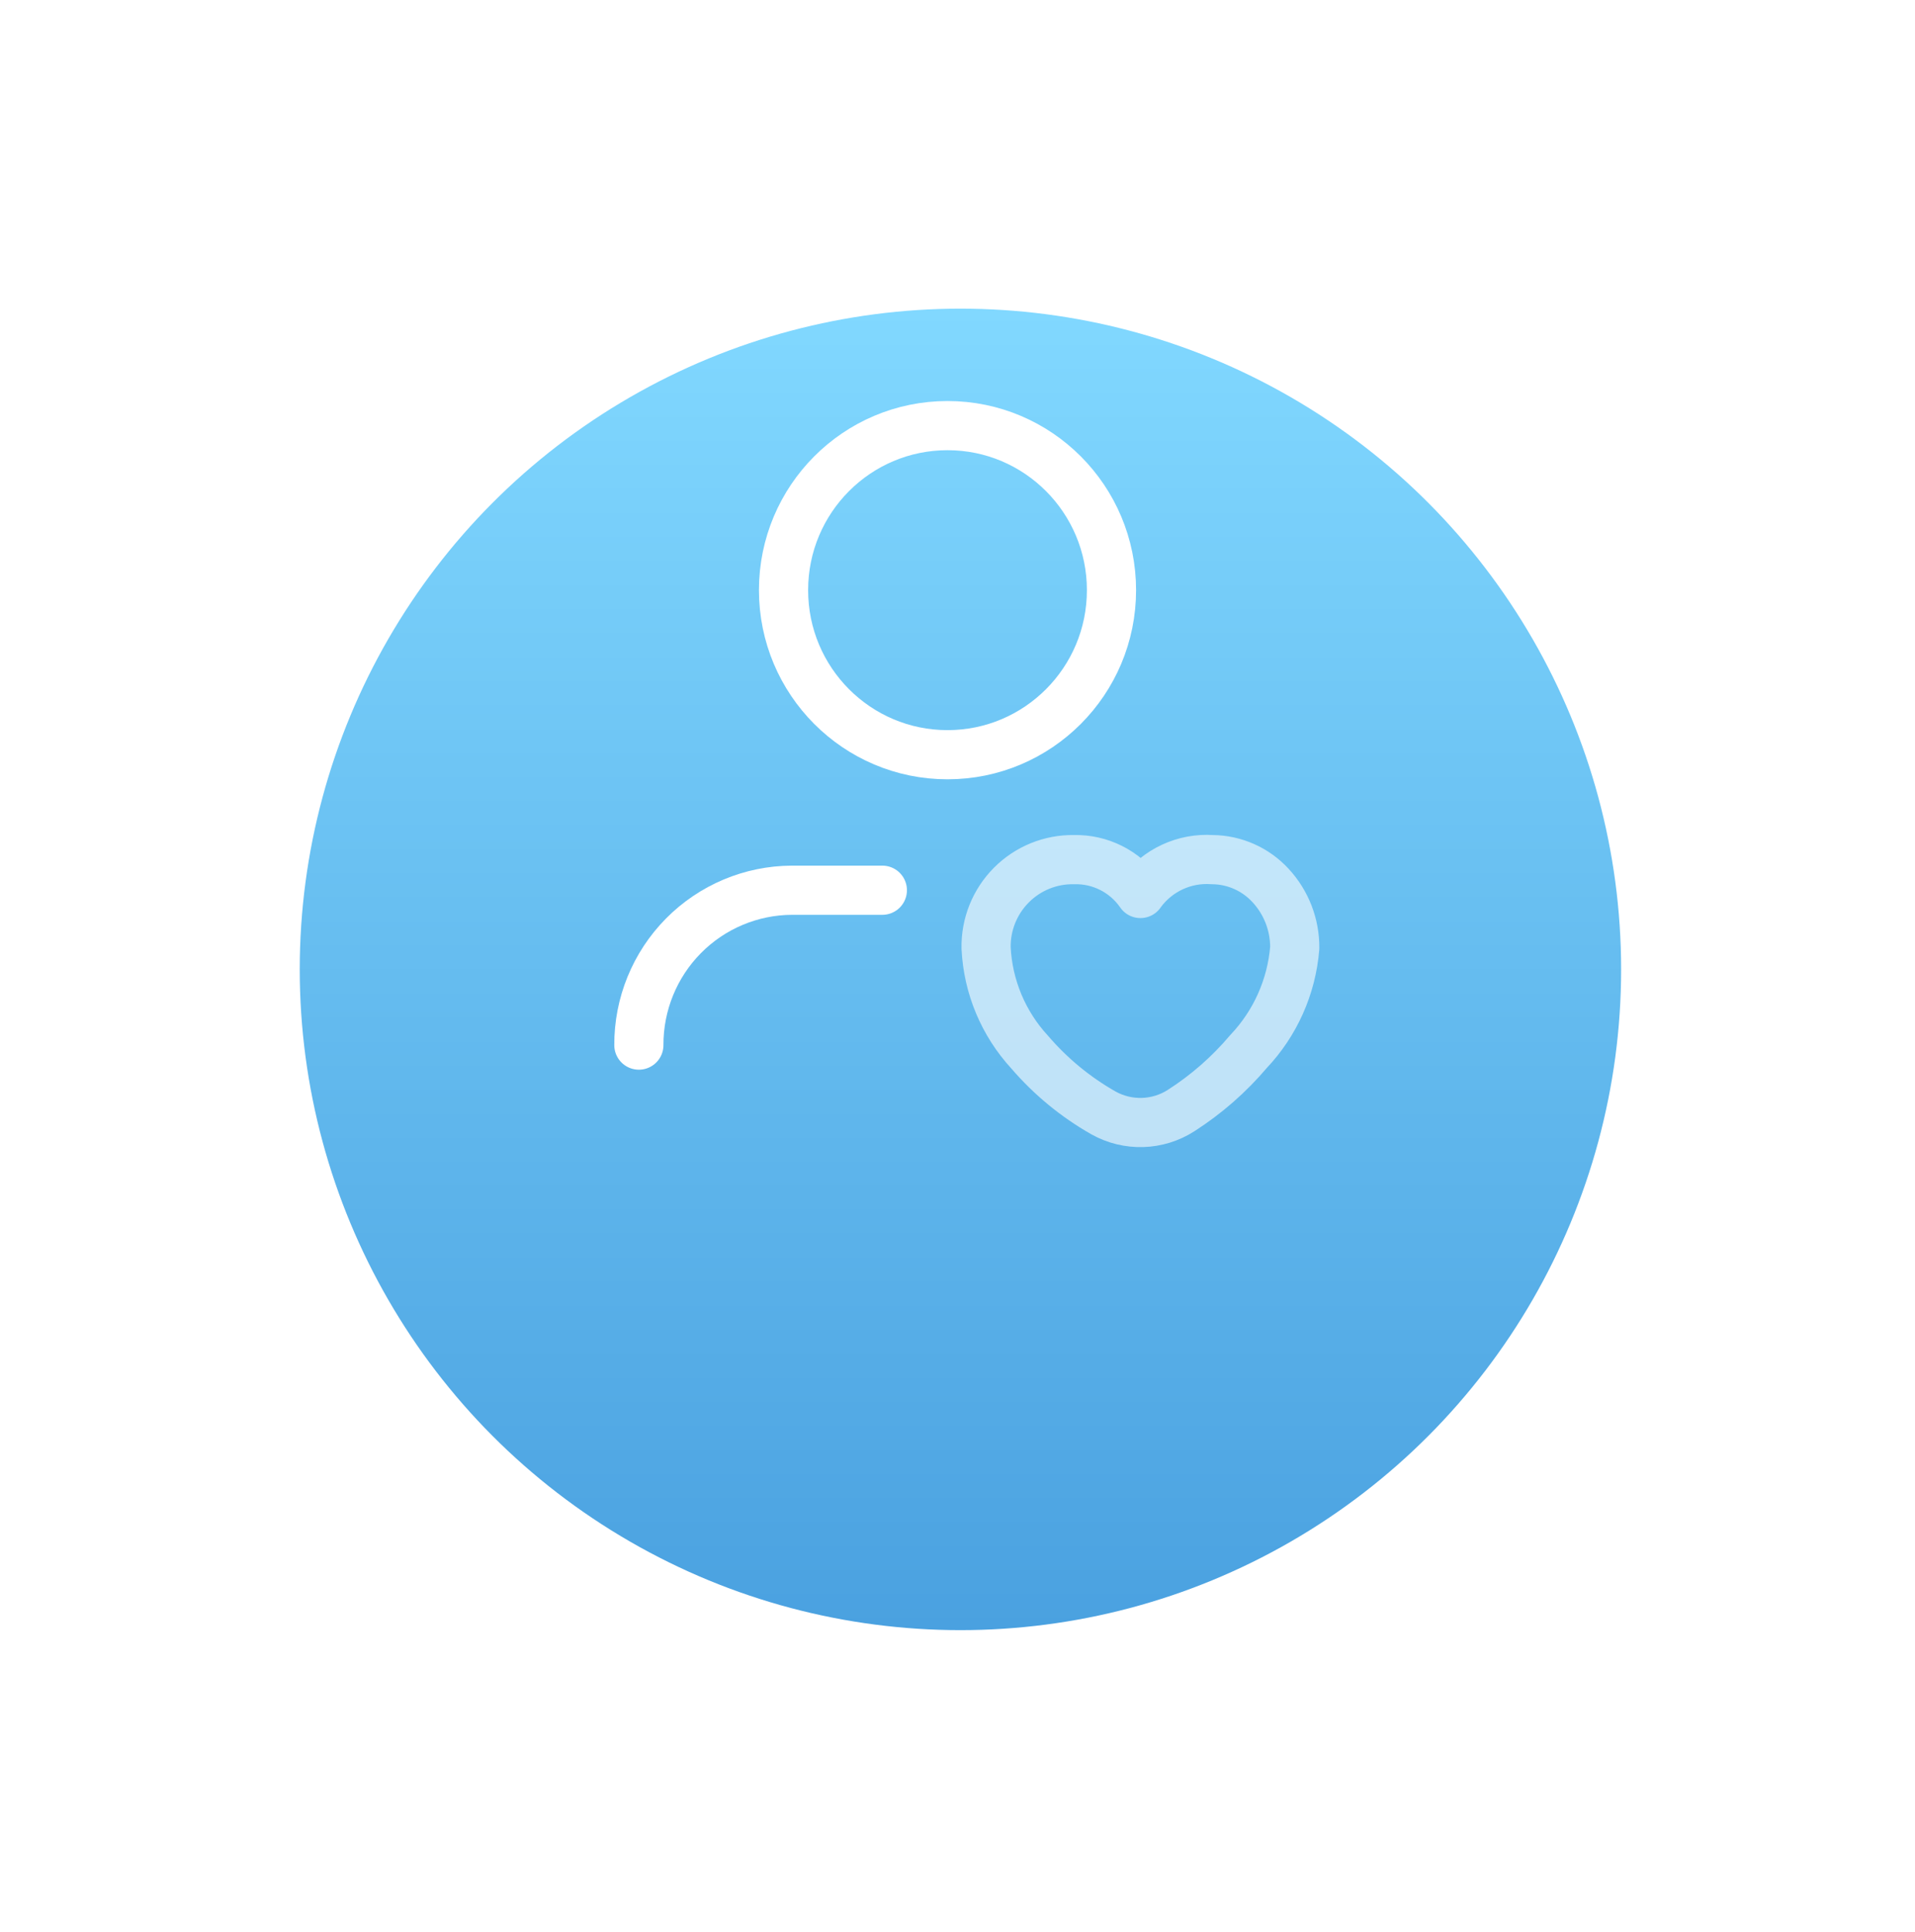 <svg width="115" height="116" viewBox="0 0 115 116" fill="none" xmlns="http://www.w3.org/2000/svg">
<g filter="url(#filter0_d_12_1624)">
<circle cx="57.676" cy="47.676" r="39.676" fill="url(#paint0_linear_12_1624)"/>
</g>
<path d="M38.365 62.756V62.756C38.355 60.3 39.318 57.94 41.041 56.196C42.764 54.452 45.108 53.466 47.556 53.456C47.581 53.456 47.607 53.456 47.633 53.456H52.987" stroke="white" stroke-width="2.953" stroke-linecap="round" stroke-linejoin="round"/>
<path opacity="0.6" fill-rule="evenodd" clip-rule="evenodd" d="M59.217 56.921C59.329 59.248 60.254 61.46 61.828 63.171C63.086 64.637 64.586 65.874 66.264 66.827C67.724 67.644 69.514 67.592 70.924 66.689C72.445 65.714 73.812 64.517 74.98 63.137C76.584 61.443 77.562 59.25 77.752 56.921C77.763 55.536 77.247 54.198 76.309 53.182C75.407 52.196 74.138 51.63 72.805 51.619C71.131 51.502 69.514 52.251 68.516 53.605L68.485 53.652L68.453 53.605C67.545 52.324 66.062 51.58 64.496 51.619C63.088 51.595 61.731 52.146 60.736 53.146C59.74 54.146 59.192 55.508 59.217 56.921Z" stroke="white" stroke-width="2.953" stroke-linecap="round" stroke-linejoin="round"/>
<ellipse cx="56.9" cy="35.438" rx="9.847" ry="9.881" stroke="white" stroke-width="2.953" stroke-linecap="round" stroke-linejoin="round"/>
<defs>
<filter id="filter0_d_12_1624" x="0.444" y="0.978" width="114.465" height="114.465" filterUnits="userSpaceOnUse" color-interpolation-filters="sRGB">
<feFlood flood-opacity="0" result="BackgroundImageFix"/>
<feColorMatrix in="SourceAlpha" type="matrix" values="0 0 0 0 0 0 0 0 0 0 0 0 0 0 0 0 0 0 127 0" result="hardAlpha"/>
<feOffset dy="10.534"/>
<feGaussianBlur stdDeviation="8.778"/>
<feColorMatrix type="matrix" values="0 0 0 0 0.29 0 0 0 0 0.631 0 0 0 0 0.878 0 0 0 0.438 0"/>
<feBlend mode="normal" in2="BackgroundImageFix" result="effect1_dropShadow_12_1624"/>
<feBlend mode="normal" in="SourceGraphic" in2="effect1_dropShadow_12_1624" result="shape"/>
</filter>
<linearGradient id="paint0_linear_12_1624" x1="18" y1="8" x2="18" y2="87.353" gradientUnits="userSpaceOnUse">
<stop stop-color="#81D8FF"/>
<stop offset="1" stop-color="#4AA1E0"/>
</linearGradient>
</defs>
</svg>
